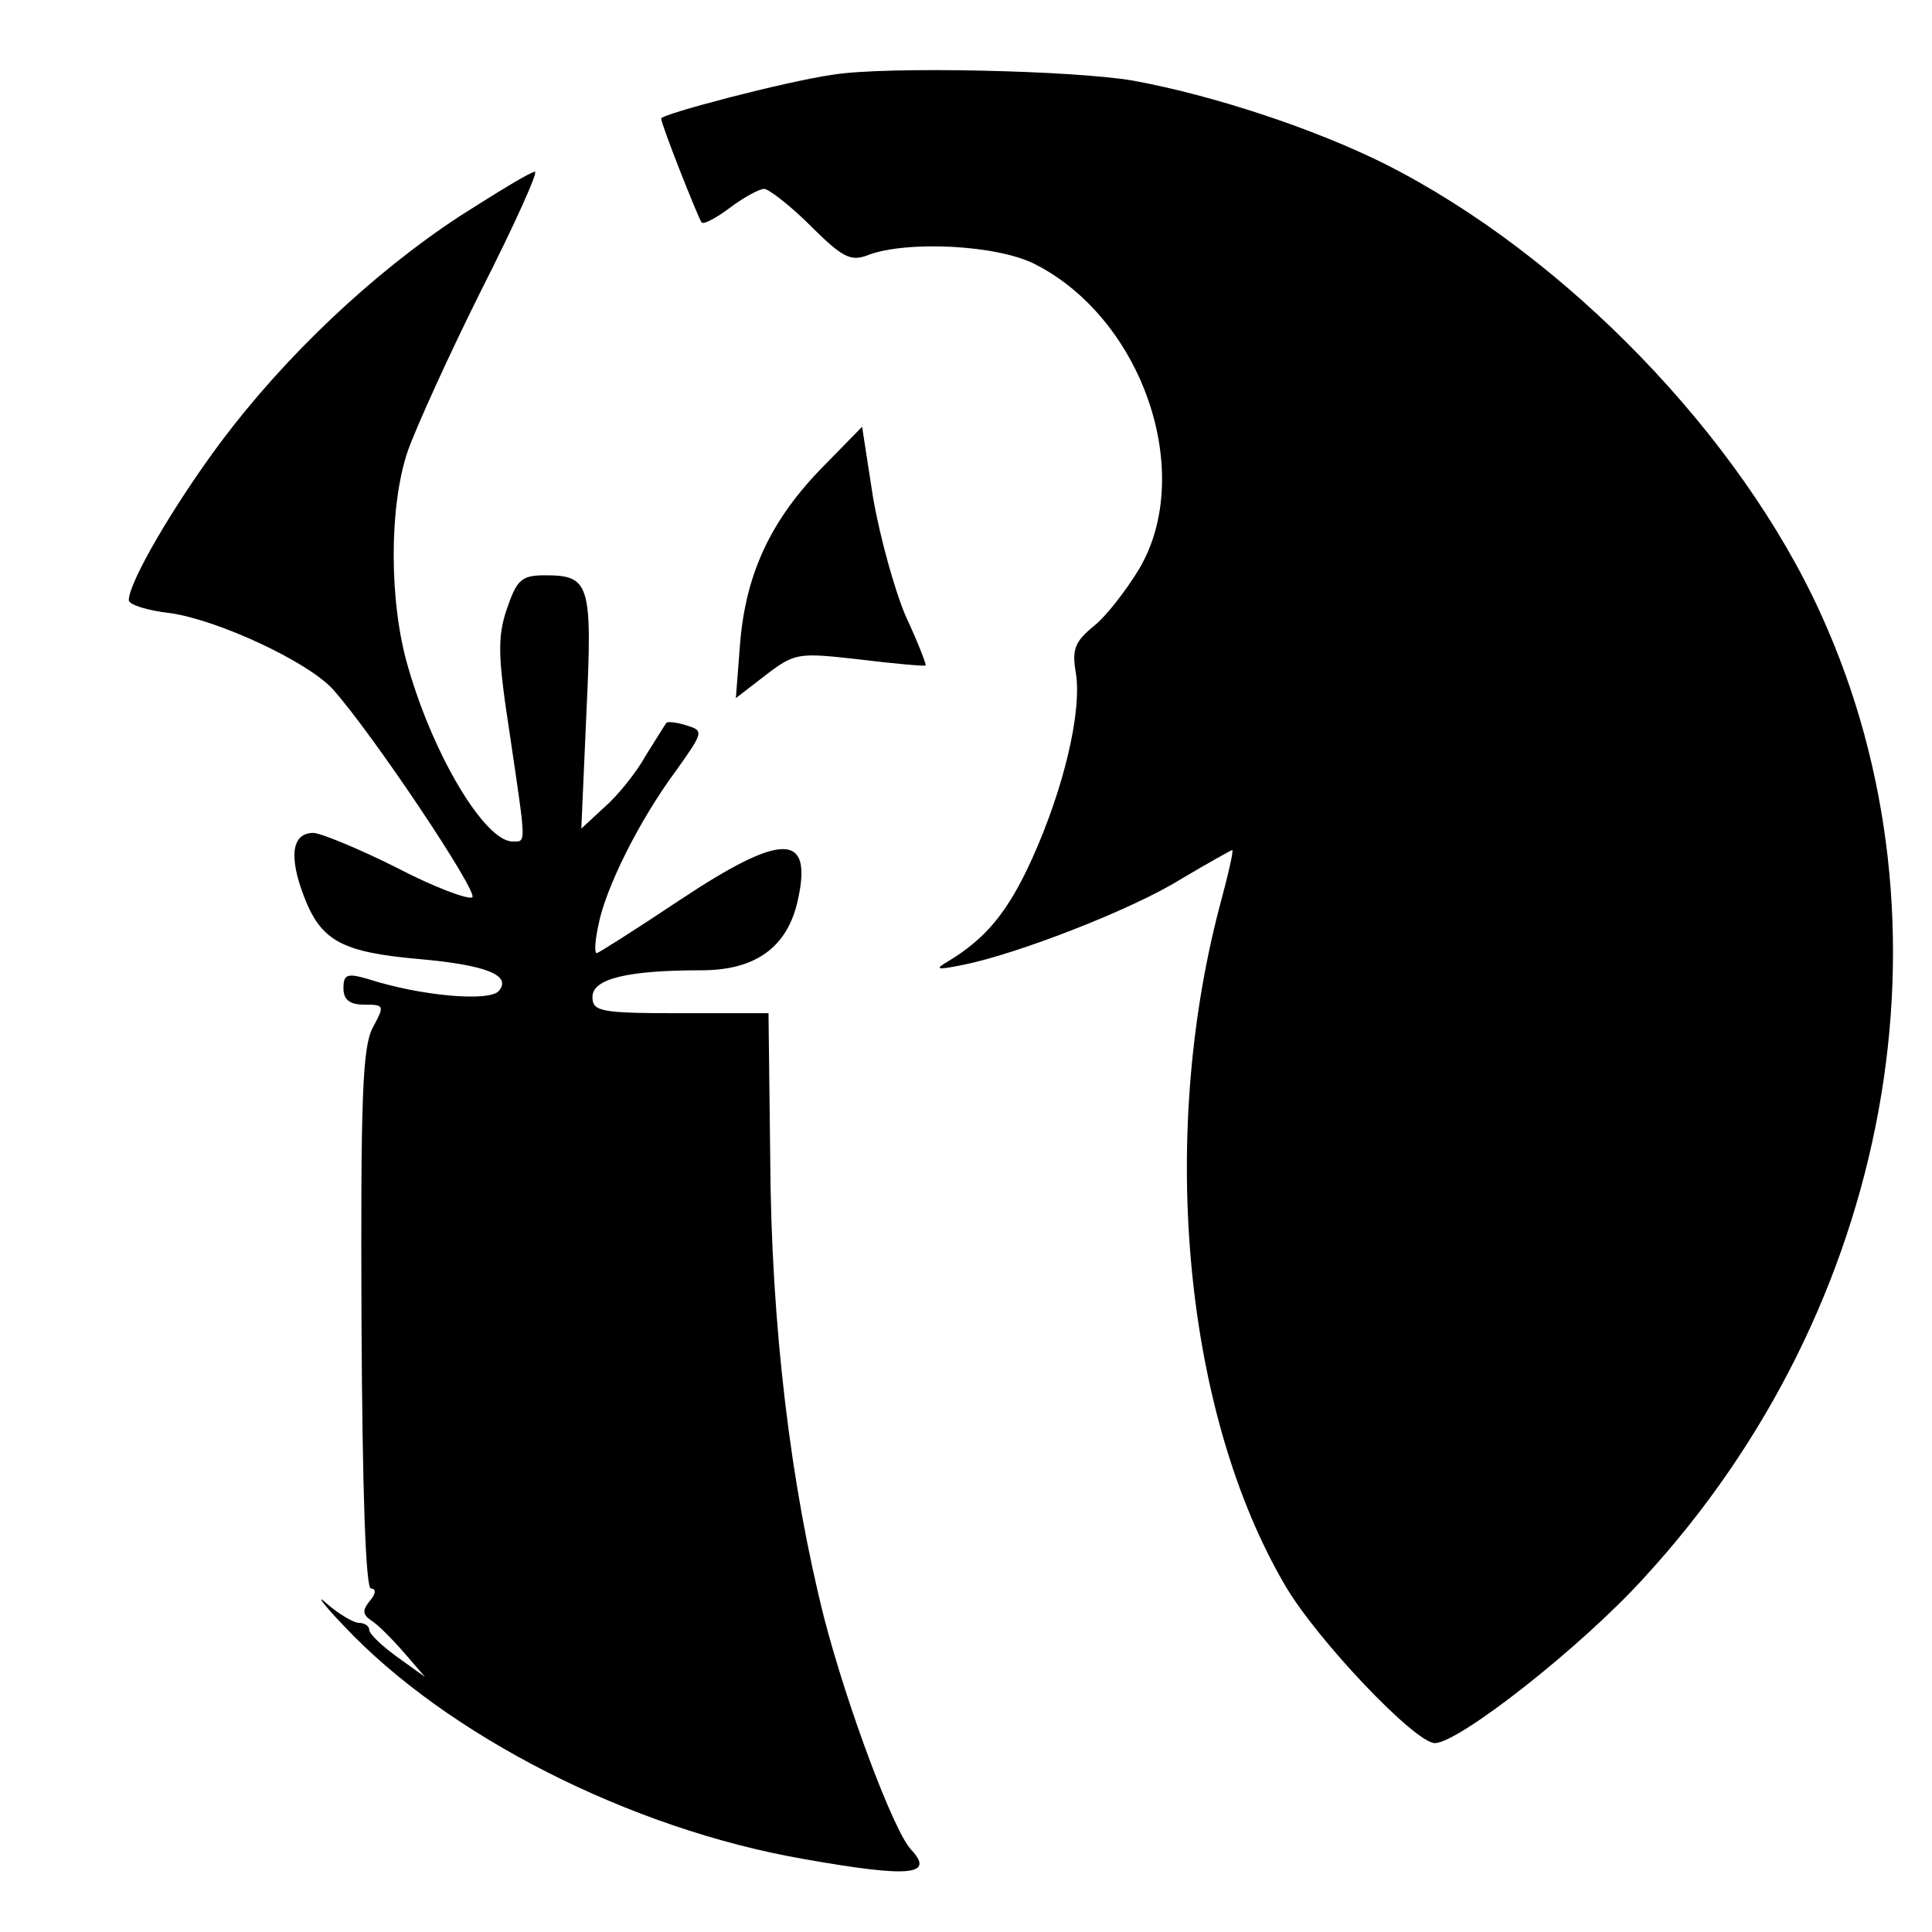 <?xml version="1.0" standalone="no"?>
<!DOCTYPE svg PUBLIC "-//W3C//DTD SVG 20010904//EN"
 "http://www.w3.org/TR/2001/REC-SVG-20010904/DTD/svg10.dtd">
<svg version="1.0" xmlns="http://www.w3.org/2000/svg"
 width="225pt" height="225pt" viewBox="0 0 225 225"
 preserveAspectRatio="xMidYMid meet">
<g transform="translate(0,225) scale(0.1,-0.1)"
fill="#000000" stroke="none">
<path d="M970 2163 c-56 -8 -200 -46 -200 -51 0 -7 42 -113 47 -121 2 -3 17 5
33 17 16 12 34 22 40 22 5 0 30 -19 54 -43 37 -37 47 -42 67 -34 45 17 151 12
195 -11 125 -64 186 -243 121 -354 -15 -25 -39 -56 -53 -67 -22 -18 -26 -27
-21 -55 7 -45 -14 -134 -51 -216 -28 -62 -54 -93 -97 -119 -17 -10 -15 -11 15
-5 62 12 197 64 255 100 32 19 59 34 60 34 2 0 -5 -30 -15 -67 -71 -272 -40
-591 77 -790 37 -63 151 -183 174 -183 28 0 172 113 245 194 287 313 369 759
205 1120 -94 208 -298 419 -508 525 -82 41 -200 80 -293 97 -68 12 -289 17
-350 7z"/>
<path d="M535 1998 c-102 -67 -203 -163 -278 -263 -55 -74 -107 -163 -107
-184 0 -5 21 -12 48 -15 56 -8 159 -56 189 -88 46 -51 171 -238 163 -243 -5
-3 -45 12 -89 35 -44 22 -88 40 -96 40 -25 0 -29 -27 -11 -74 20 -52 44 -65
135 -73 78 -7 107 -19 92 -37 -11 -13 -91 -6 -153 14 -24 7 -28 5 -28 -11 0
-13 7 -19 24 -19 24 0 24 -1 10 -27 -12 -23 -14 -84 -13 -340 1 -203 5 -313
11 -313 6 0 6 -6 -1 -14 -9 -11 -9 -16 1 -23 7 -4 24 -21 38 -37 l25 -29 -32
23 c-18 13 -33 27 -33 32 0 4 -5 8 -12 8 -6 0 -23 10 -37 22 -14 13 -6 1 19
-25 120 -128 334 -237 536 -272 124 -22 153 -19 125 11 -20 21 -74 165 -101
269 -39 154 -62 341 -63 537 l-2 168 -102 0 c-94 0 -103 2 -103 19 0 21 40 31
127 31 63 0 100 27 112 81 18 80 -18 80 -137 1 -51 -34 -95 -62 -97 -62 -3 0
-2 15 2 33 8 42 47 121 90 179 32 45 33 47 13 53 -12 4 -23 5 -24 3 -1 -1 -12
-19 -24 -38 -11 -20 -33 -47 -48 -60 l-27 -25 6 136 c7 149 4 159 -48 159 -28
0 -33 -5 -45 -40 -11 -33 -10 -56 4 -147 19 -129 19 -123 3 -123 -32 0 -92 99
-122 204 -22 75 -22 187 0 251 10 28 48 112 86 188 38 75 66 137 62 137 -5 0
-44 -24 -88 -52z"/>
<path d="M959 1707 c-61 -62 -90 -124 -97 -205 l-5 -65 35 27 c34 26 38 26
109 18 41 -5 75 -8 77 -7 1 1 -9 27 -23 57 -13 30 -30 92 -38 137 l-13 84 -45
-46z"/>
</g>
</svg>
